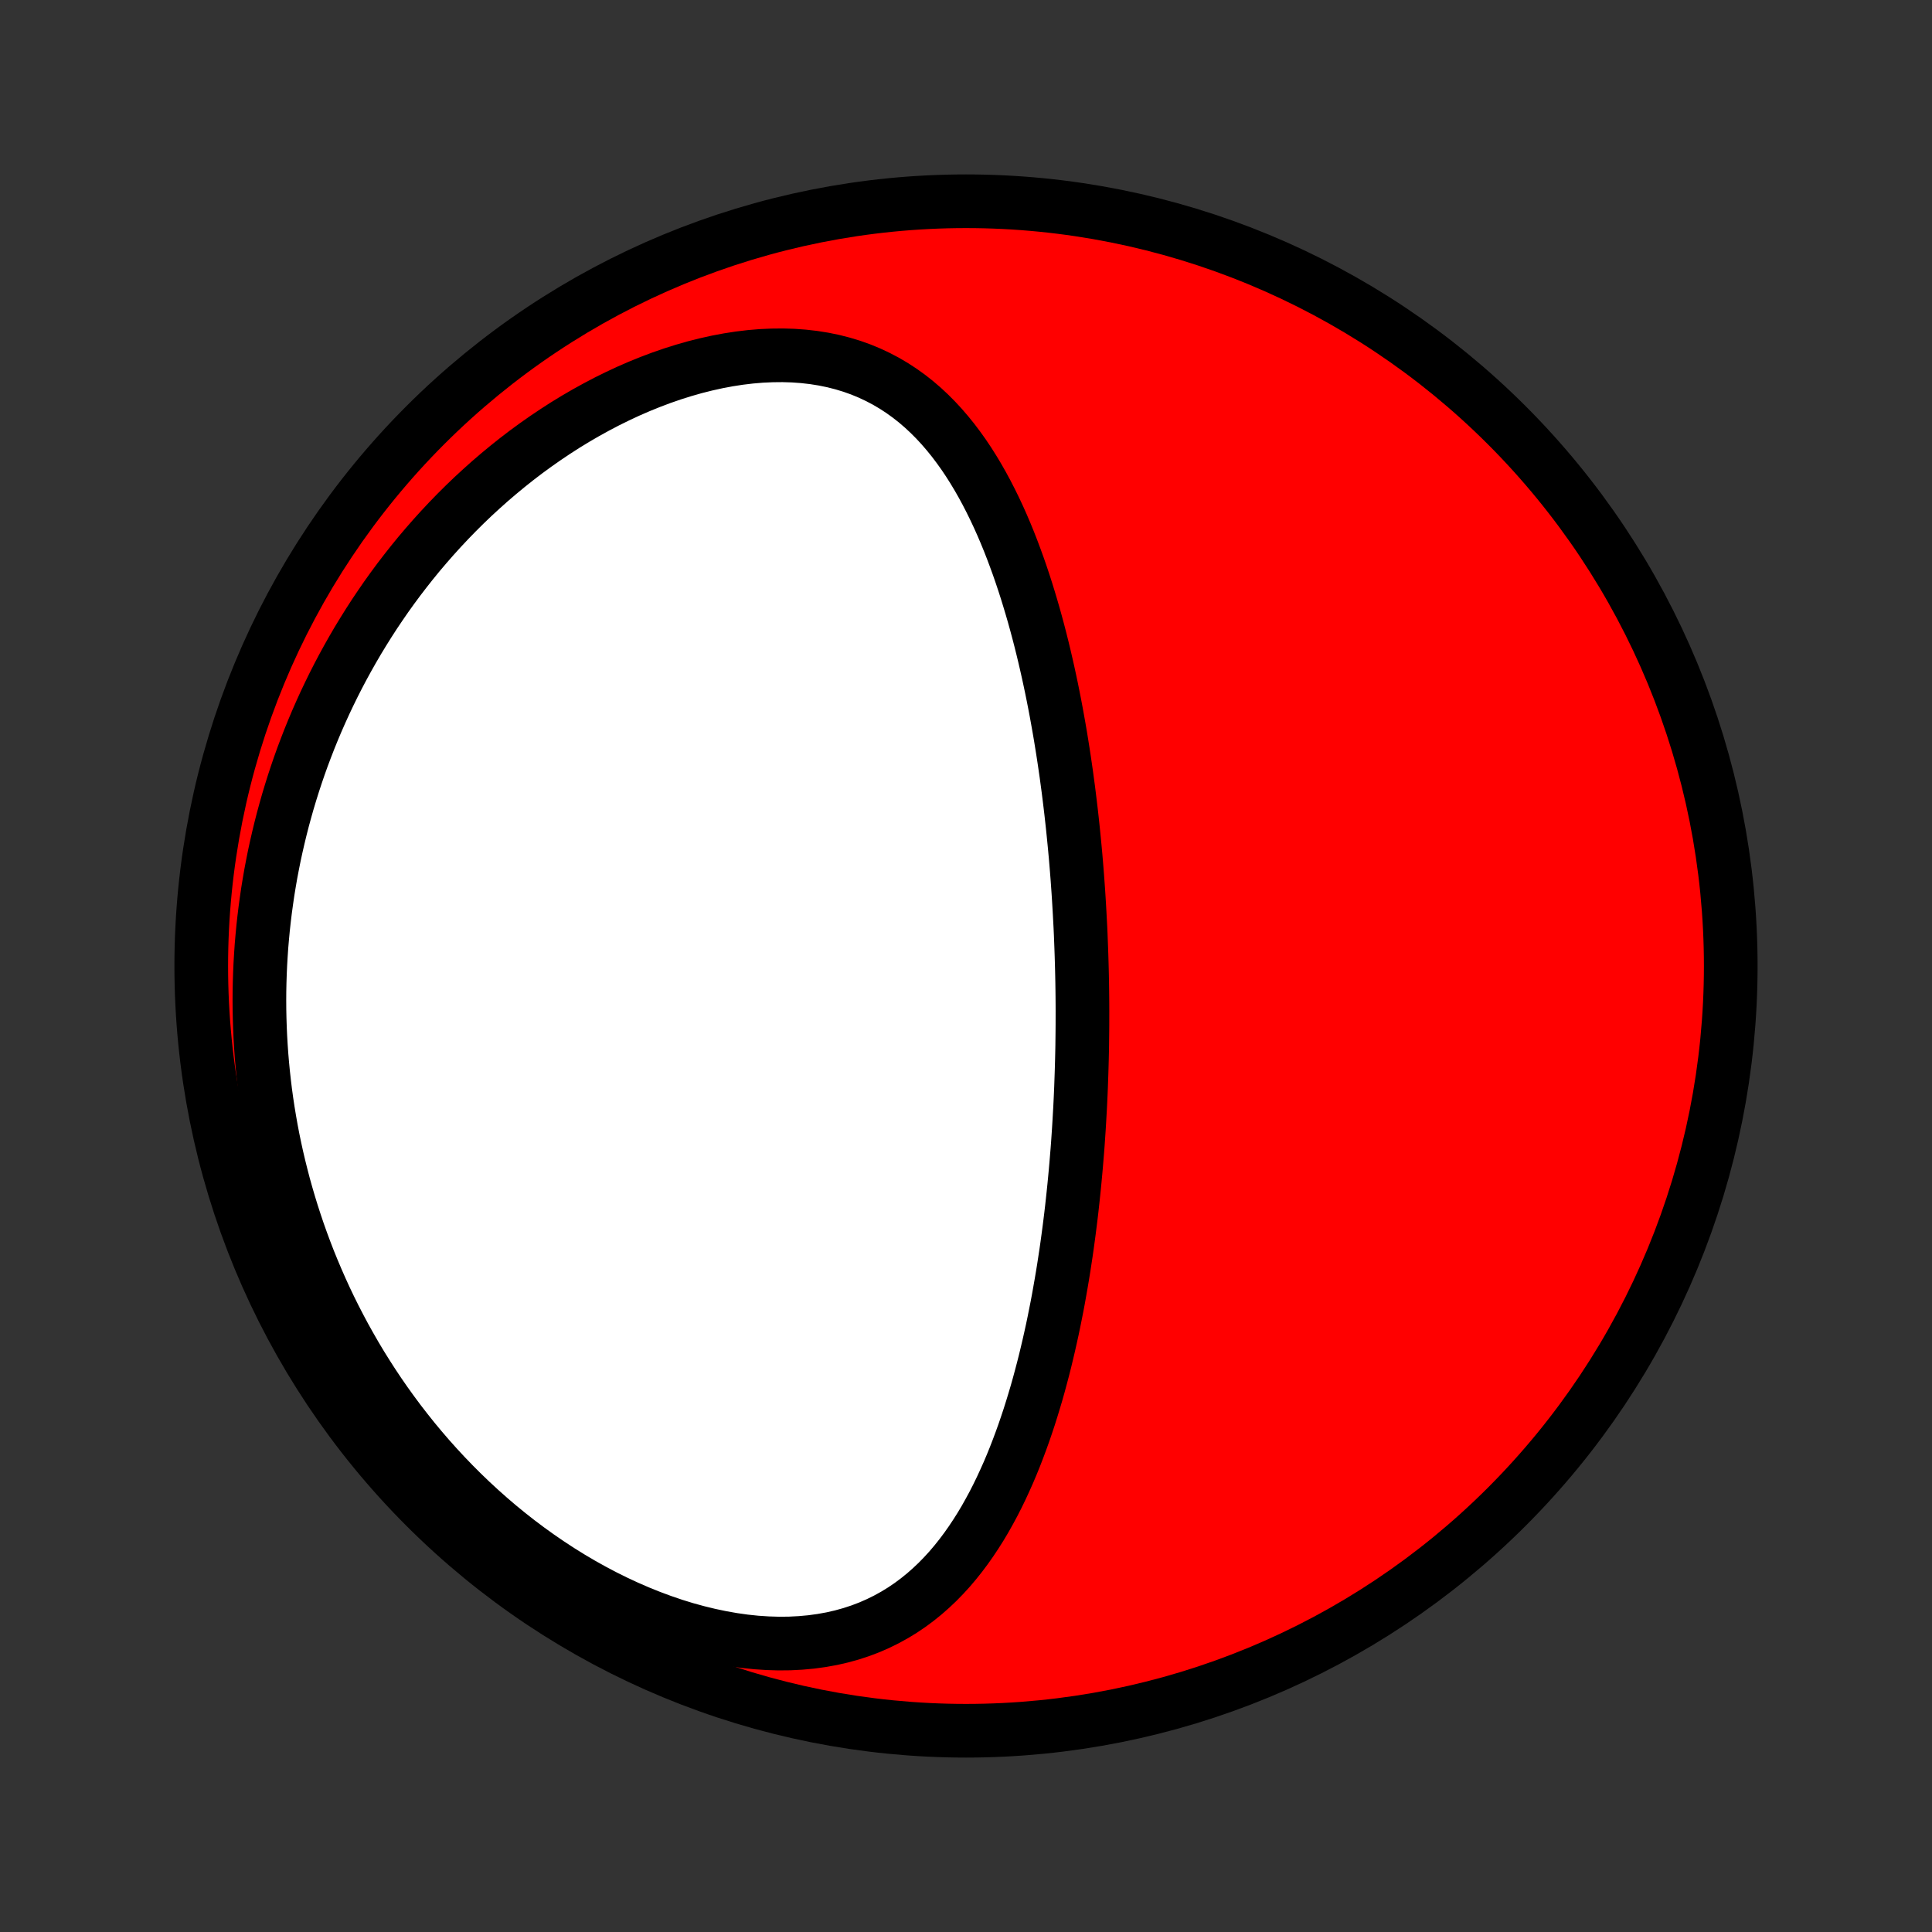 <?xml version="1.0" encoding="utf-8" standalone="no"?>
<!DOCTYPE svg PUBLIC "-//W3C//DTD SVG 1.1//EN"
  "http://www.w3.org/Graphics/SVG/1.1/DTD/svg11.dtd">
<!-- Created with matplotlib (http://matplotlib.org/) -->
<svg height="72pt" version="1.1" viewBox="0 0 72 72" width="72pt" xmlns="http://www.w3.org/2000/svg" xmlns:xlink="http://www.w3.org/1999/xlink">
 <rect x="0" y="0" width="72" height="72" fill="#333333" stroke="none"/>
 <defs>
  <style type="text/css">
*{stroke-linecap:butt;stroke-linejoin:round;}
  </style>
 </defs>
 <g id="figure_1">
  <g id="patch_1">
   <path d="
M0 72
L72 72
L72 0
L0 0
z
" style="fill:none;"/>
  </g>
  <g id="axes_1">
   <g id="PatchCollection_1">
    <defs>
     <path d="
M36 -7.5
C43.558 -7.5 50.808 -10.503 56.153 -15.848
C61.497 -21.192 64.5 -28.442 64.5 -36
C64.5 -43.558 61.497 -50.808 56.153 -56.153
C50.808 -61.497 43.558 -64.5 36 -64.5
C28.442 -64.5 21.192 -61.497 15.848 -56.153
C10.503 -50.808 7.5 -43.558 7.5 -36
C7.5 -28.442 10.503 -21.192 15.848 -15.848
C21.192 -10.503 28.442 -7.5 36 -7.5
z
" id="C0_0_a811fe30f3"/>
     <path d="
M40.34 -34.33
L40.339 -34.588
L40.337 -34.846
L40.334 -35.105
L40.33 -35.363
L40.325 -35.622
L40.319 -35.882
L40.312 -36.141
L40.304 -36.401
L40.295 -36.661
L40.285 -36.922
L40.275 -37.184
L40.263 -37.446
L40.249 -37.708
L40.235 -37.971
L40.22 -38.235
L40.204 -38.5
L40.187 -38.765
L40.168 -39.031
L40.149 -39.298
L40.128 -39.566
L40.106 -39.835
L40.083 -40.105
L40.058 -40.376
L40.032 -40.647
L40.005 -40.92
L39.977 -41.194
L39.947 -41.47
L39.916 -41.746
L39.883 -42.024
L39.849 -42.303
L39.814 -42.583
L39.776 -42.864
L39.738 -43.147
L39.697 -43.431
L39.655 -43.716
L39.611 -44.003
L39.565 -44.291
L39.518 -44.58
L39.468 -44.871
L39.416 -45.163
L39.363 -45.456
L39.307 -45.751
L39.249 -46.047
L39.189 -46.344
L39.126 -46.642
L39.061 -46.942
L38.993 -47.243
L38.923 -47.545
L38.85 -47.848
L38.774 -48.152
L38.695 -48.457
L38.613 -48.762
L38.528 -49.069
L38.439 -49.376
L38.347 -49.683
L38.252 -49.991
L38.153 -50.298
L38.05 -50.606
L37.943 -50.914
L37.831 -51.221
L37.716 -51.528
L37.596 -51.834
L37.471 -52.139
L37.341 -52.443
L37.206 -52.745
L37.065 -53.045
L36.919 -53.342
L36.767 -53.638
L36.609 -53.93
L36.445 -54.218
L36.274 -54.503
L36.096 -54.784
L35.911 -55.06
L35.718 -55.33
L35.518 -55.595
L35.309 -55.853
L35.092 -56.105
L34.867 -56.348
L34.632 -56.584
L34.388 -56.811
L34.135 -57.028
L33.872 -57.235
L33.599 -57.431
L33.316 -57.616
L33.023 -57.789
L32.719 -57.949
L32.406 -58.096
L32.082 -58.23
L31.749 -58.349
L31.406 -58.453
L31.054 -58.543
L30.693 -58.617
L30.323 -58.676
L29.946 -58.719
L29.562 -58.747
L29.171 -58.759
L28.774 -58.755
L28.372 -58.737
L27.966 -58.703
L27.556 -58.654
L27.143 -58.59
L26.728 -58.512
L26.312 -58.42
L25.895 -58.315
L25.478 -58.196
L25.062 -58.065
L24.648 -57.922
L24.235 -57.766
L23.825 -57.6
L23.418 -57.423
L23.015 -57.235
L22.615 -57.038
L22.221 -56.831
L21.831 -56.616
L21.446 -56.392
L21.066 -56.16
L20.693 -55.92
L20.325 -55.673
L19.964 -55.42
L19.608 -55.16
L19.26 -54.894
L18.918 -54.622
L18.583 -54.345
L18.255 -54.064
L17.934 -53.777
L17.619 -53.487
L17.312 -53.192
L17.012 -52.894
L16.719 -52.592
L16.433 -52.287
L16.154 -51.979
L15.882 -51.668
L15.616 -51.355
L15.358 -51.039
L15.107 -50.721
L14.862 -50.402
L14.624 -50.08
L14.393 -49.758
L14.169 -49.433
L13.95 -49.107
L13.739 -48.78
L13.534 -48.452
L13.334 -48.123
L13.142 -47.794
L12.955 -47.463
L12.774 -47.132
L12.599 -46.8
L12.43 -46.468
L12.267 -46.135
L12.109 -45.802
L11.957 -45.468
L11.81 -45.134
L11.669 -44.8
L11.533 -44.466
L11.403 -44.131
L11.277 -43.797
L11.157 -43.462
L11.042 -43.127
L10.932 -42.792
L10.827 -42.457
L10.726 -42.121
L10.631 -41.786
L10.54 -41.451
L10.454 -41.115
L10.373 -40.78
L10.296 -40.445
L10.223 -40.109
L10.156 -39.773
L10.092 -39.438
L10.034 -39.102
L9.979 -38.766
L9.93 -38.429
L9.884 -38.093
L9.843 -37.757
L9.806 -37.42
L9.774 -37.083
L9.745 -36.746
L9.722 -36.408
L9.702 -36.071
L9.687 -35.733
L9.676 -35.395
L9.669 -35.056
L9.667 -34.717
L9.669 -34.377
L9.676 -34.038
L9.687 -33.697
L9.702 -33.357
L9.722 -33.016
L9.746 -32.674
L9.775 -32.332
L9.808 -31.989
L9.846 -31.646
L9.888 -31.302
L9.935 -30.958
L9.987 -30.613
L10.044 -30.267
L10.105 -29.921
L10.171 -29.575
L10.243 -29.227
L10.319 -28.88
L10.401 -28.531
L10.488 -28.182
L10.579 -27.832
L10.677 -27.482
L10.78 -27.131
L10.888 -26.78
L11.002 -26.428
L11.121 -26.076
L11.247 -25.723
L11.378 -25.37
L11.515 -25.016
L11.659 -24.663
L11.809 -24.309
L11.965 -23.954
L12.127 -23.6
L12.296 -23.246
L12.472 -22.892
L12.655 -22.538
L12.844 -22.184
L13.041 -21.831
L13.244 -21.478
L13.455 -21.125
L13.674 -20.774
L13.899 -20.424
L14.132 -20.075
L14.373 -19.727
L14.622 -19.381
L14.878 -19.036
L15.143 -18.694
L15.415 -18.353
L15.696 -18.015
L15.984 -17.68
L16.281 -17.348
L16.586 -17.019
L16.899 -16.694
L17.22 -16.373
L17.549 -16.056
L17.887 -15.744
L18.232 -15.437
L18.585 -15.135
L18.947 -14.839
L19.315 -14.55
L19.692 -14.267
L20.075 -13.992
L20.466 -13.724
L20.863 -13.464
L21.267 -13.213
L21.677 -12.971
L22.093 -12.739
L22.514 -12.517
L22.939 -12.306
L23.369 -12.106
L23.802 -11.918
L24.239 -11.742
L24.678 -11.579
L25.118 -11.429
L25.559 -11.293
L26.001 -11.172
L26.441 -11.065
L26.88 -10.973
L27.317 -10.896
L27.75 -10.835
L28.179 -10.79
L28.603 -10.762
L29.021 -10.749
L29.432 -10.753
L29.836 -10.774
L30.232 -10.81
L30.618 -10.863
L30.996 -10.931
L31.363 -11.015
L31.72 -11.114
L32.067 -11.228
L32.403 -11.356
L32.727 -11.498
L33.041 -11.653
L33.344 -11.82
L33.636 -11.999
L33.917 -12.189
L34.187 -12.39
L34.447 -12.6
L34.697 -12.82
L34.938 -13.048
L35.168 -13.284
L35.39 -13.527
L35.602 -13.777
L35.806 -14.033
L36.002 -14.295
L36.19 -14.562
L36.37 -14.833
L36.544 -15.108
L36.71 -15.387
L36.869 -15.67
L37.023 -15.955
L37.17 -16.243
L37.311 -16.533
L37.446 -16.825
L37.577 -17.118
L37.702 -17.413
L37.822 -17.709
L37.937 -18.006
L38.048 -18.303
L38.155 -18.601
L38.257 -18.899
L38.356 -19.197
L38.45 -19.495
L38.541 -19.793
L38.629 -20.09
L38.713 -20.388
L38.793 -20.684
L38.871 -20.98
L38.946 -21.275
L39.017 -21.57
L39.086 -21.863
L39.152 -22.156
L39.216 -22.447
L39.277 -22.738
L39.335 -23.028
L39.392 -23.316
L39.446 -23.603
L39.497 -23.89
L39.547 -24.175
L39.595 -24.459
L39.641 -24.741
L39.684 -25.023
L39.727 -25.304
L39.767 -25.583
L39.805 -25.861
L39.842 -26.138
L39.877 -26.414
L39.911 -26.689
L39.943 -26.963
L39.973 -27.236
L40.002 -27.507
L40.03 -27.778
L40.056 -28.048
L40.081 -28.317
L40.105 -28.585
L40.127 -28.852
L40.149 -29.118
L40.169 -29.383
L40.187 -29.648
L40.205 -29.912
L40.221 -30.175
L40.236 -30.438
L40.251 -30.7
L40.264 -30.962
L40.276 -31.223
L40.287 -31.483
L40.296 -31.743
L40.305 -32.003
L40.313 -32.262
L40.32 -32.521
L40.326 -32.78
L40.331 -33.038
L40.334 -33.297
L40.337 -33.555
L40.339 -33.813
z
" id="C0_1_d4fce0c47b"/>
    </defs>
    <g clip-path="url(#p1bffca34e9)">
     <use style="fill:#ff0000;stroke:#000000;stroke-width:2.0;" x="0.0" xlink:href="#C0_0_a811fe30f3" y="72.0"/>
    </g>
    <g clip-path="url(#p1bffca34e9)">
     <use style="fill:#ffffff;stroke:#000000;stroke-width:2.0;" x="0.0" xlink:href="#C0_1_d4fce0c47b" y="72.0"/>
    </g>
   </g>
  </g>
 </g>
 <defs>
  <clipPath id="p1bffca34e9">
   <rect height="72.0" width="72.0" x="0.0" y="0.0"/>
  </clipPath>
 </defs>
</svg>
